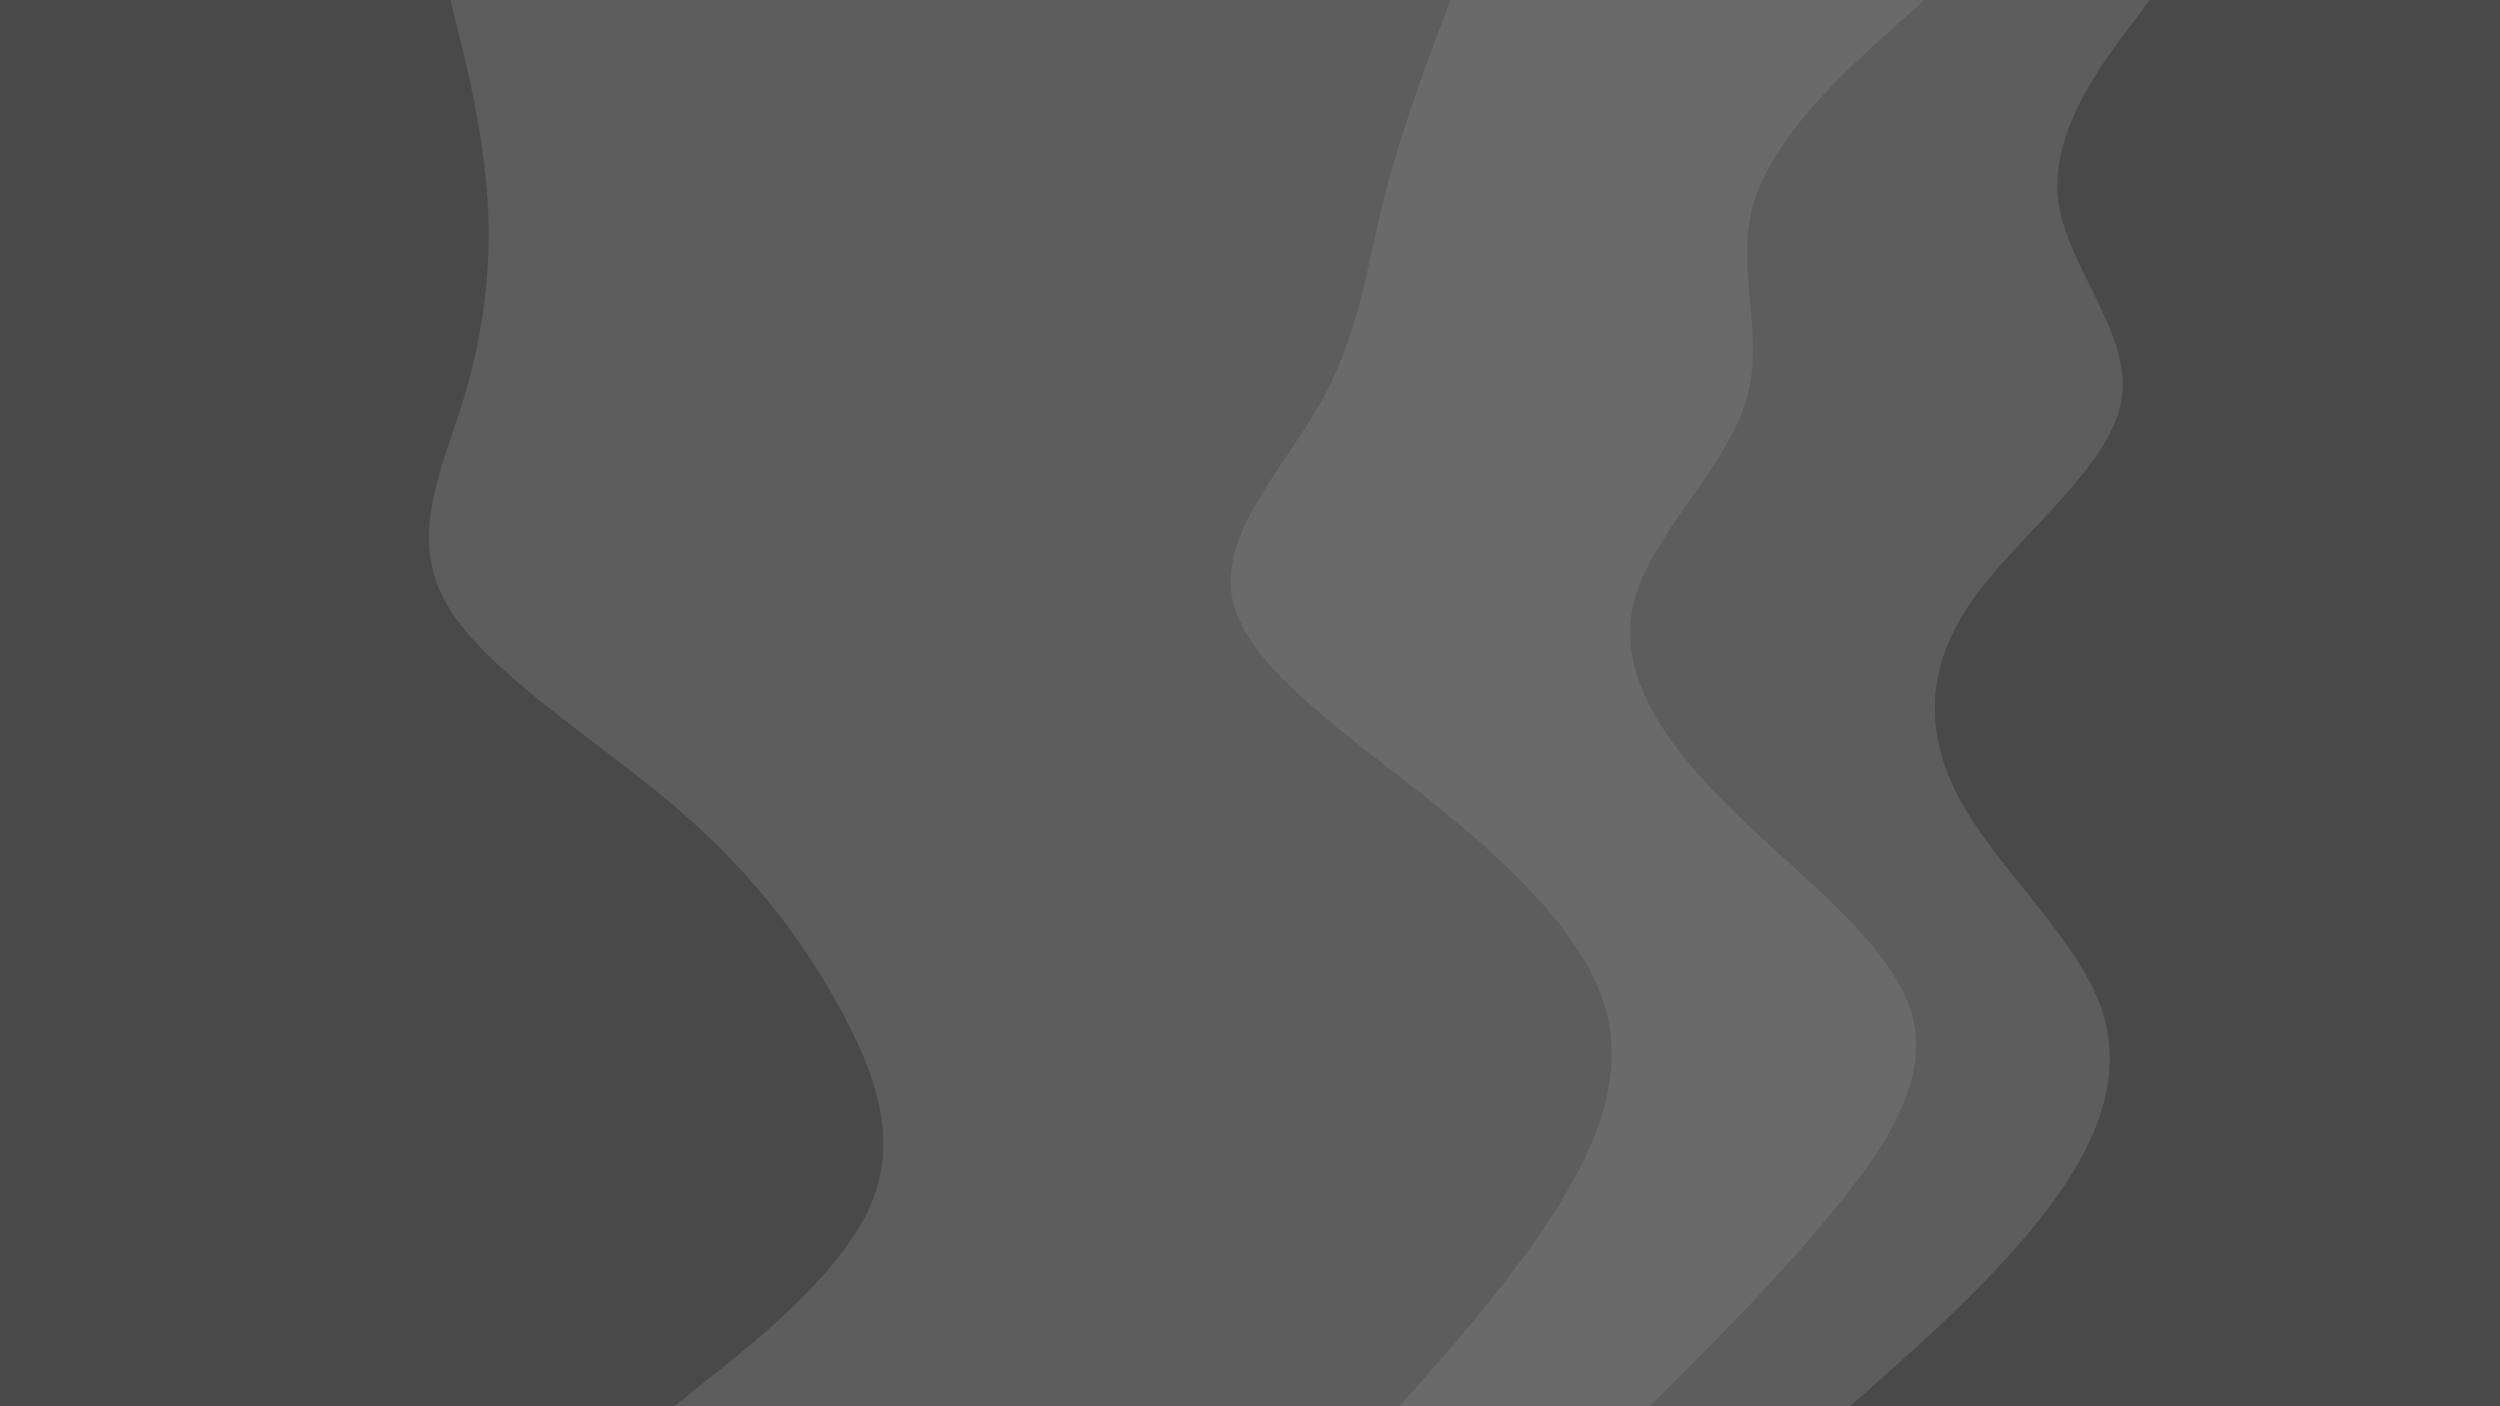 <svg id="visual" viewBox="0 0 1920 1080" width="1920" height="1080" xmlns="http://www.w3.org/2000/svg" xmlns:xlink="http://www.w3.org/1999/xlink" version="1.1">
    <path d="M1420 1080L1448.8 1054.3C1477.7 1028.7 1535.3 977.3 1573.7 925.8C1612 874.3 1631 822.7 1611.7 771.2C1592.3 719.7 1534.7 668.3 1505.8 617C1477 565.7 1477 514.3 1512.3 463C1547.7 411.7 1618.3 360.3 1628 308.8C1637.7 257.3 1586.3 205.7 1579.8 154.2C1573.3 102.7 1611.7 51.3 1630.8 25.7L1650 0L1920 0L1920 25.7C1920 51.3 1920 102.7 1920 154.2C1920 205.7 1920 257.3 1920 308.8C1920 360.3 1920 411.7 1920 463C1920 514.3 1920 565.7 1920 617C1920 668.3 1920 719.7 1920 771.2C1920 822.7 1920 874.3 1920 925.8C1920 977.3 1920 1028.7 1920 1054.3L1920 1080Z" fill="#494949"></path>
    <path d="M1266 1080L1291.7 1054.3C1317.3 1028.7 1368.7 977.3 1410.3 925.8C1452 874.3 1484 822.7 1464.8 771.2C1445.7 719.7 1375.3 668.3 1324.2 617C1273 565.7 1241 514.3 1253.7 463C1266.3 411.7 1323.7 360.3 1339.7 308.8C1355.7 257.3 1330.3 205.7 1346.3 154.2C1362.3 102.7 1419.7 51.3 1448.3 25.7L1477 0L1651 0L1631.8 25.7C1612.7 51.3 1574.3 102.7 1580.8 154.2C1587.3 205.7 1638.7 257.3 1629 308.8C1619.3 360.3 1548.7 411.7 1513.3 463C1478 514.3 1478 565.7 1506.8 617C1535.7 668.3 1593.3 719.7 1612.7 771.2C1632 822.7 1613 874.3 1574.7 925.8C1536.3 977.3 1478.7 1028.7 1449.8 1054.3L1421 1080Z" fill="#5d5d5d"></path>
    <path d="M1074 1080L1096.5 1054.3C1119 1028.7 1164 977.3 1196 925.8C1228 874.3 1247 822.7 1231 771.2C1215 719.7 1164 668.3 1100 617C1036 565.7 959 514.3 946.2 463C933.3 411.7 984.7 360.3 1013.5 308.8C1042.3 257.3 1048.7 205.7 1061.5 154.2C1074.3 102.7 1093.7 51.3 1103.3 25.7L1113 0L1478 0L1449.3 25.7C1420.7 51.3 1363.3 102.7 1347.3 154.2C1331.3 205.7 1356.7 257.3 1340.7 308.8C1324.7 360.3 1267.3 411.7 1254.7 463C1242 514.3 1274 565.7 1325.2 617C1376.3 668.3 1446.7 719.7 1465.8 771.2C1485 822.7 1453 874.3 1411.3 925.8C1369.7 977.3 1318.3 1028.7 1292.7 1054.3L1267 1080Z" fill="#6a6a6a"></path>
    <path class="kisi-arka-plan-animasyon" d="M517 1080L549 1054.3C581 1028.7 645 977.3 667.5 925.8C690 874.3 671 822.7 642.3 771.2C613.7 719.7 575.3 668.3 514.5 617C453.7 565.7 370.3 514.3 341.5 463C312.7 411.7 338.3 360.3 354.3 308.8C370.3 257.3 376.7 205.7 373.5 154.2C370.3 102.7 357.7 51.3 351.3 25.7L345 0L1114 0L1104.3 25.7C1094.7 51.3 1075.3 102.7 1062.5 154.2C1049.7 205.7 1043.3 257.3 1014.5 308.8C985.7 360.3 934.3 411.7 947.2 463C960 514.3 1037 565.7 1101 617C1165 668.3 1216 719.7 1232 771.2C1248 822.7 1229 874.3 1197 925.8C1165 977.3 1120 1028.7 1097.5 1054.3L1075 1080Z" fill="#5d5d5d"></path>
    <path d="M0 1080L0 1054.3C0 1028.7 0 977.3 0 925.8C0 874.3 0 822.7 0 771.2C0 719.7 0 668.3 0 617C0 565.7 0 514.3 0 463C0 411.7 0 360.3 0 308.8C0 257.3 0 205.7 0 154.2C0 102.7 0 51.3 0 25.7L0 0L346 0L352.3 25.7C358.7 51.3 371.3 102.7 374.5 154.2C377.7 205.7 371.3 257.3 355.3 308.8C339.3 360.3 313.7 411.7 342.5 463C371.3 514.3 454.7 565.7 515.5 617C576.3 668.3 614.7 719.7 643.3 771.2C672 822.7 691 874.3 668.5 925.8C646 977.3 582 1028.7 550 1054.3L518 1080Z" fill="#494949"></path>
</svg>